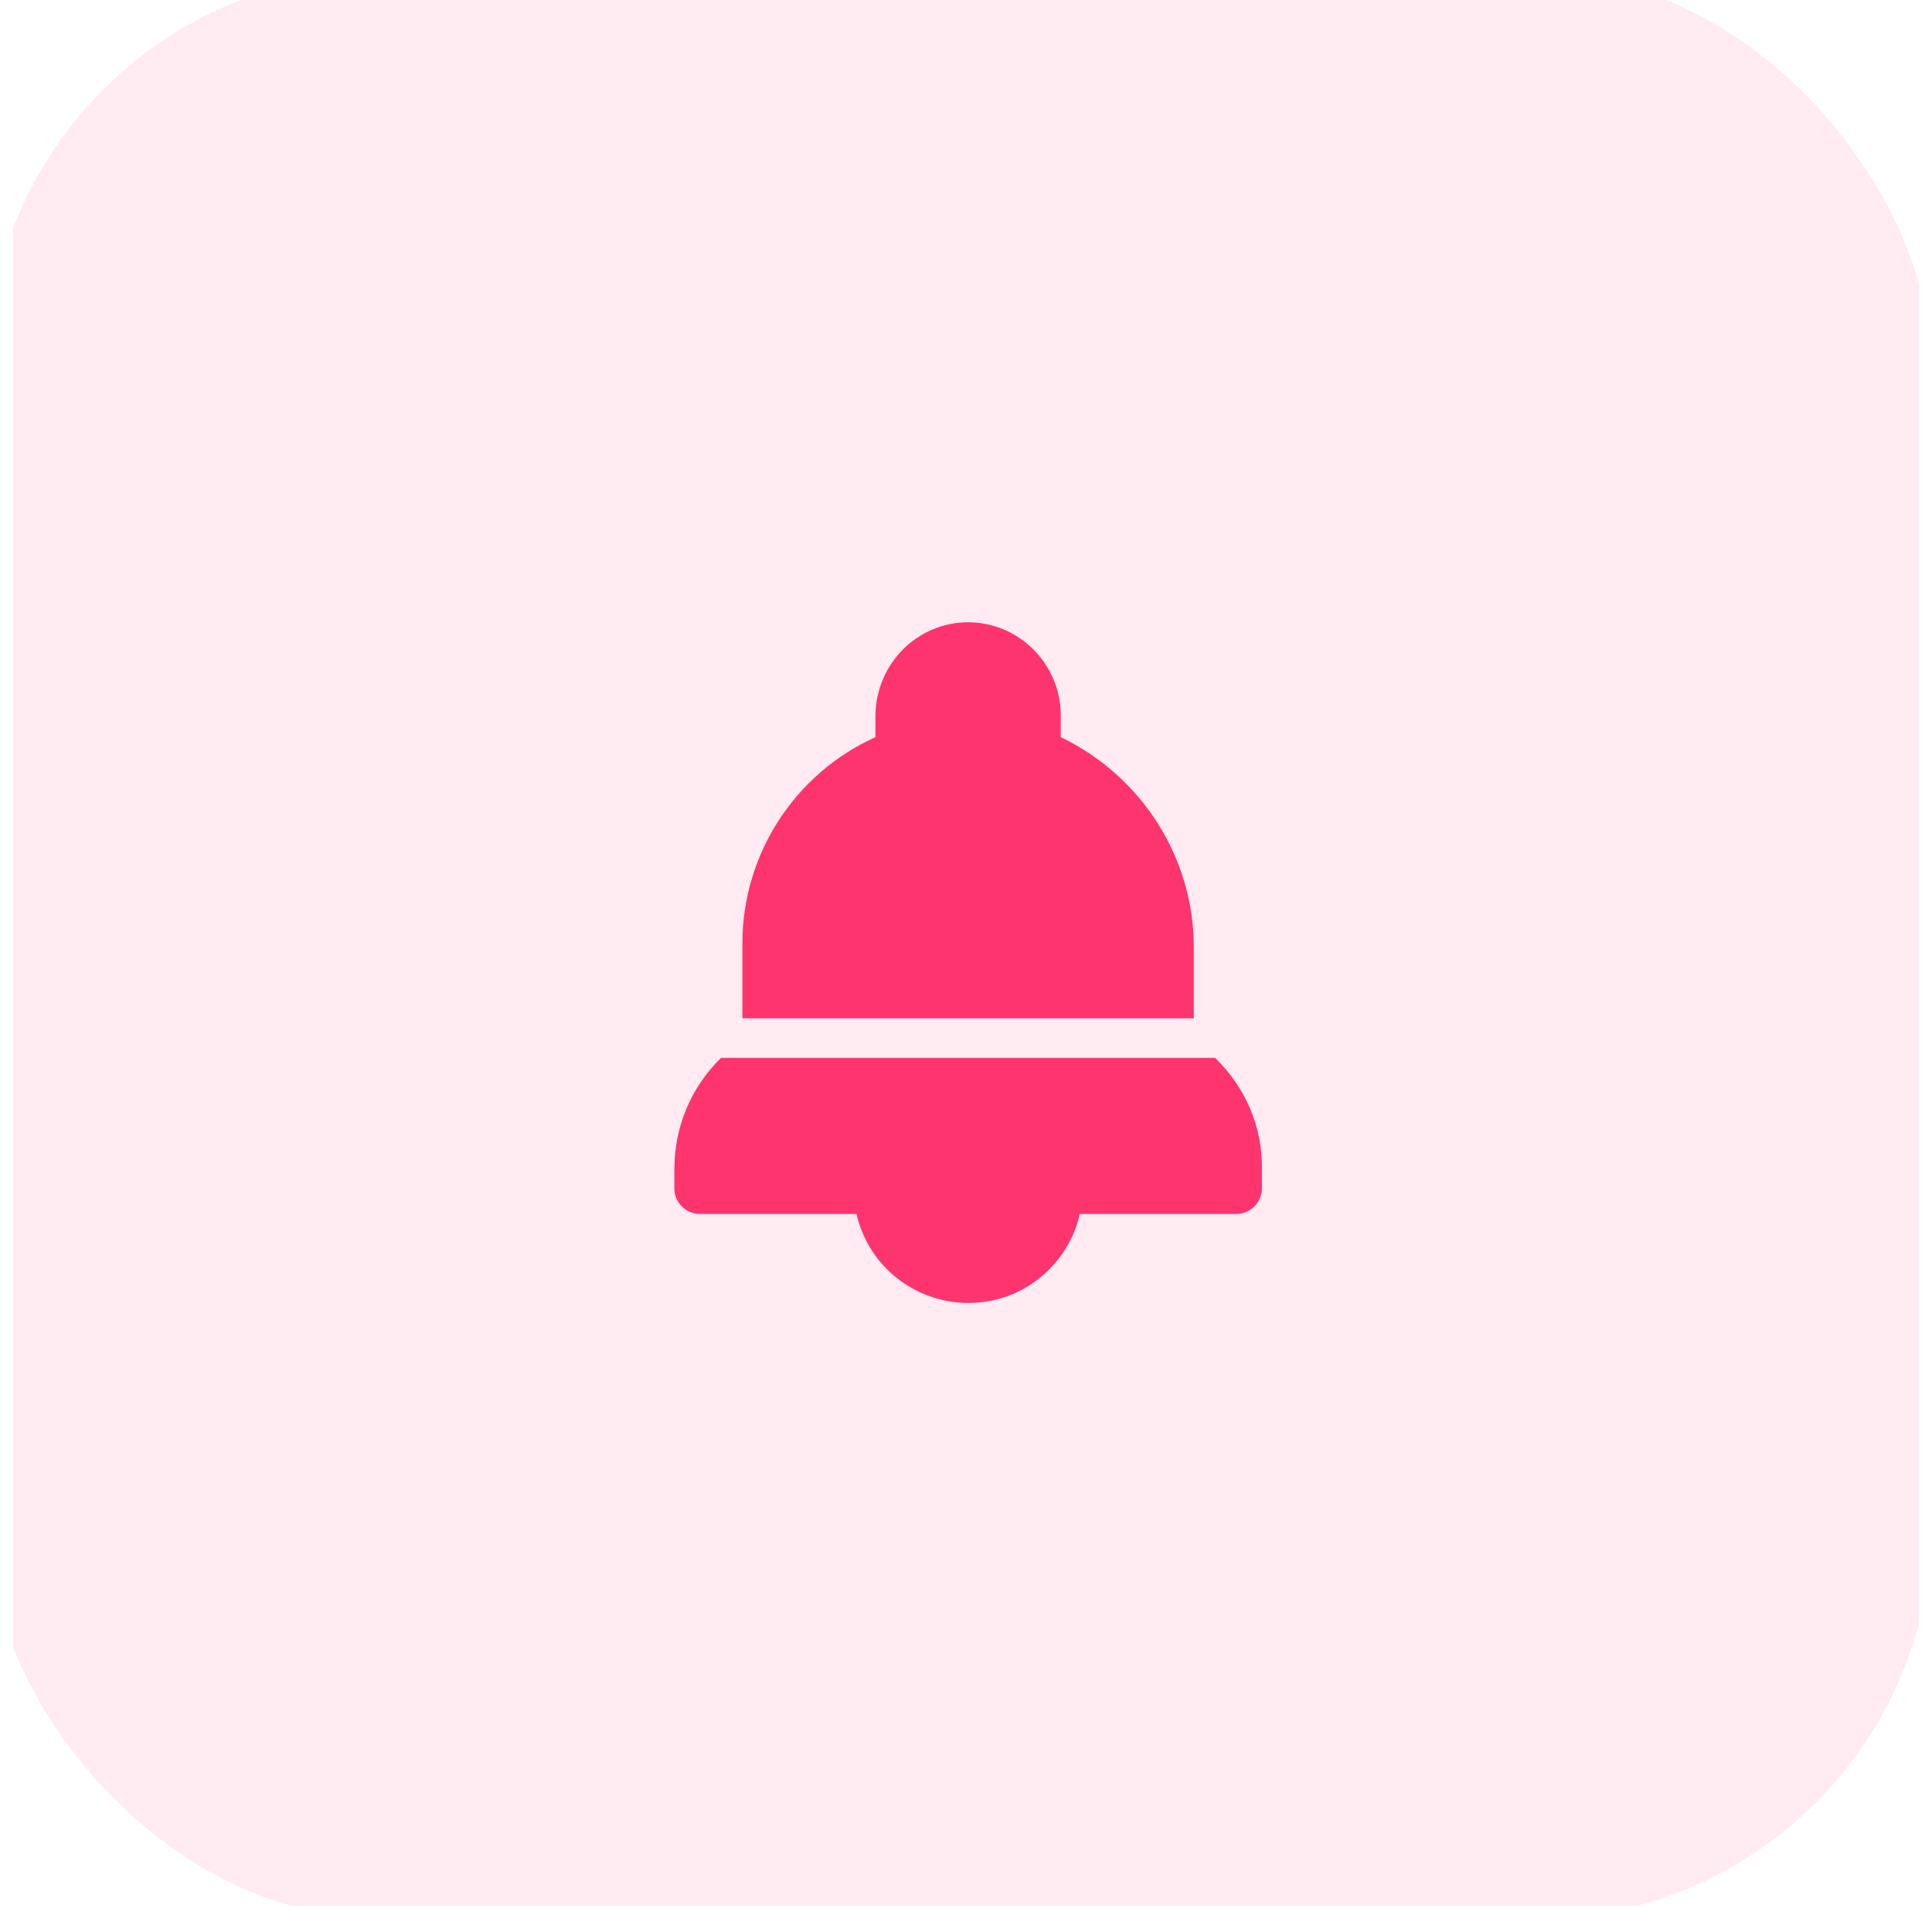 <svg width="73" height="72" viewBox="0 0 73 72" fill="none" xmlns="http://www.w3.org/2000/svg">
<g clip-path="url(#clip0_14_154)">
<rect opacity="0.1" x="-0.5" y="-1" width="73.5" height="73.5" rx="15" fill="#FD346E"/>
<path d="M40.081 27.849V26.981C40.051 25.066 38.495 23.51 36.58 23.51C34.665 23.51 33.109 25.066 33.079 27.011V27.849C30.027 29.225 28.052 32.277 28.052 35.628V38.471H45.107V35.778C45.107 32.397 43.133 29.315 40.081 27.849Z" fill="#FD346E"/>
<path d="M45.915 39.967H27.245C26.108 41.074 25.48 42.57 25.48 44.185V44.904C25.48 45.442 25.928 45.861 26.437 45.861H32.361C32.9 48.195 35.204 49.631 37.538 49.122C39.153 48.763 40.44 47.477 40.799 45.861H46.723C47.262 45.861 47.681 45.412 47.681 44.904V44.185C47.711 42.57 47.052 41.074 45.915 39.967Z" fill="#FD346E"/>
</g>
<defs>
<clipPath id="clip0_14_154">
<rect width="72" height="72" fill="white" transform="translate(0.5)"/>
</clipPath>
</defs>
</svg>
